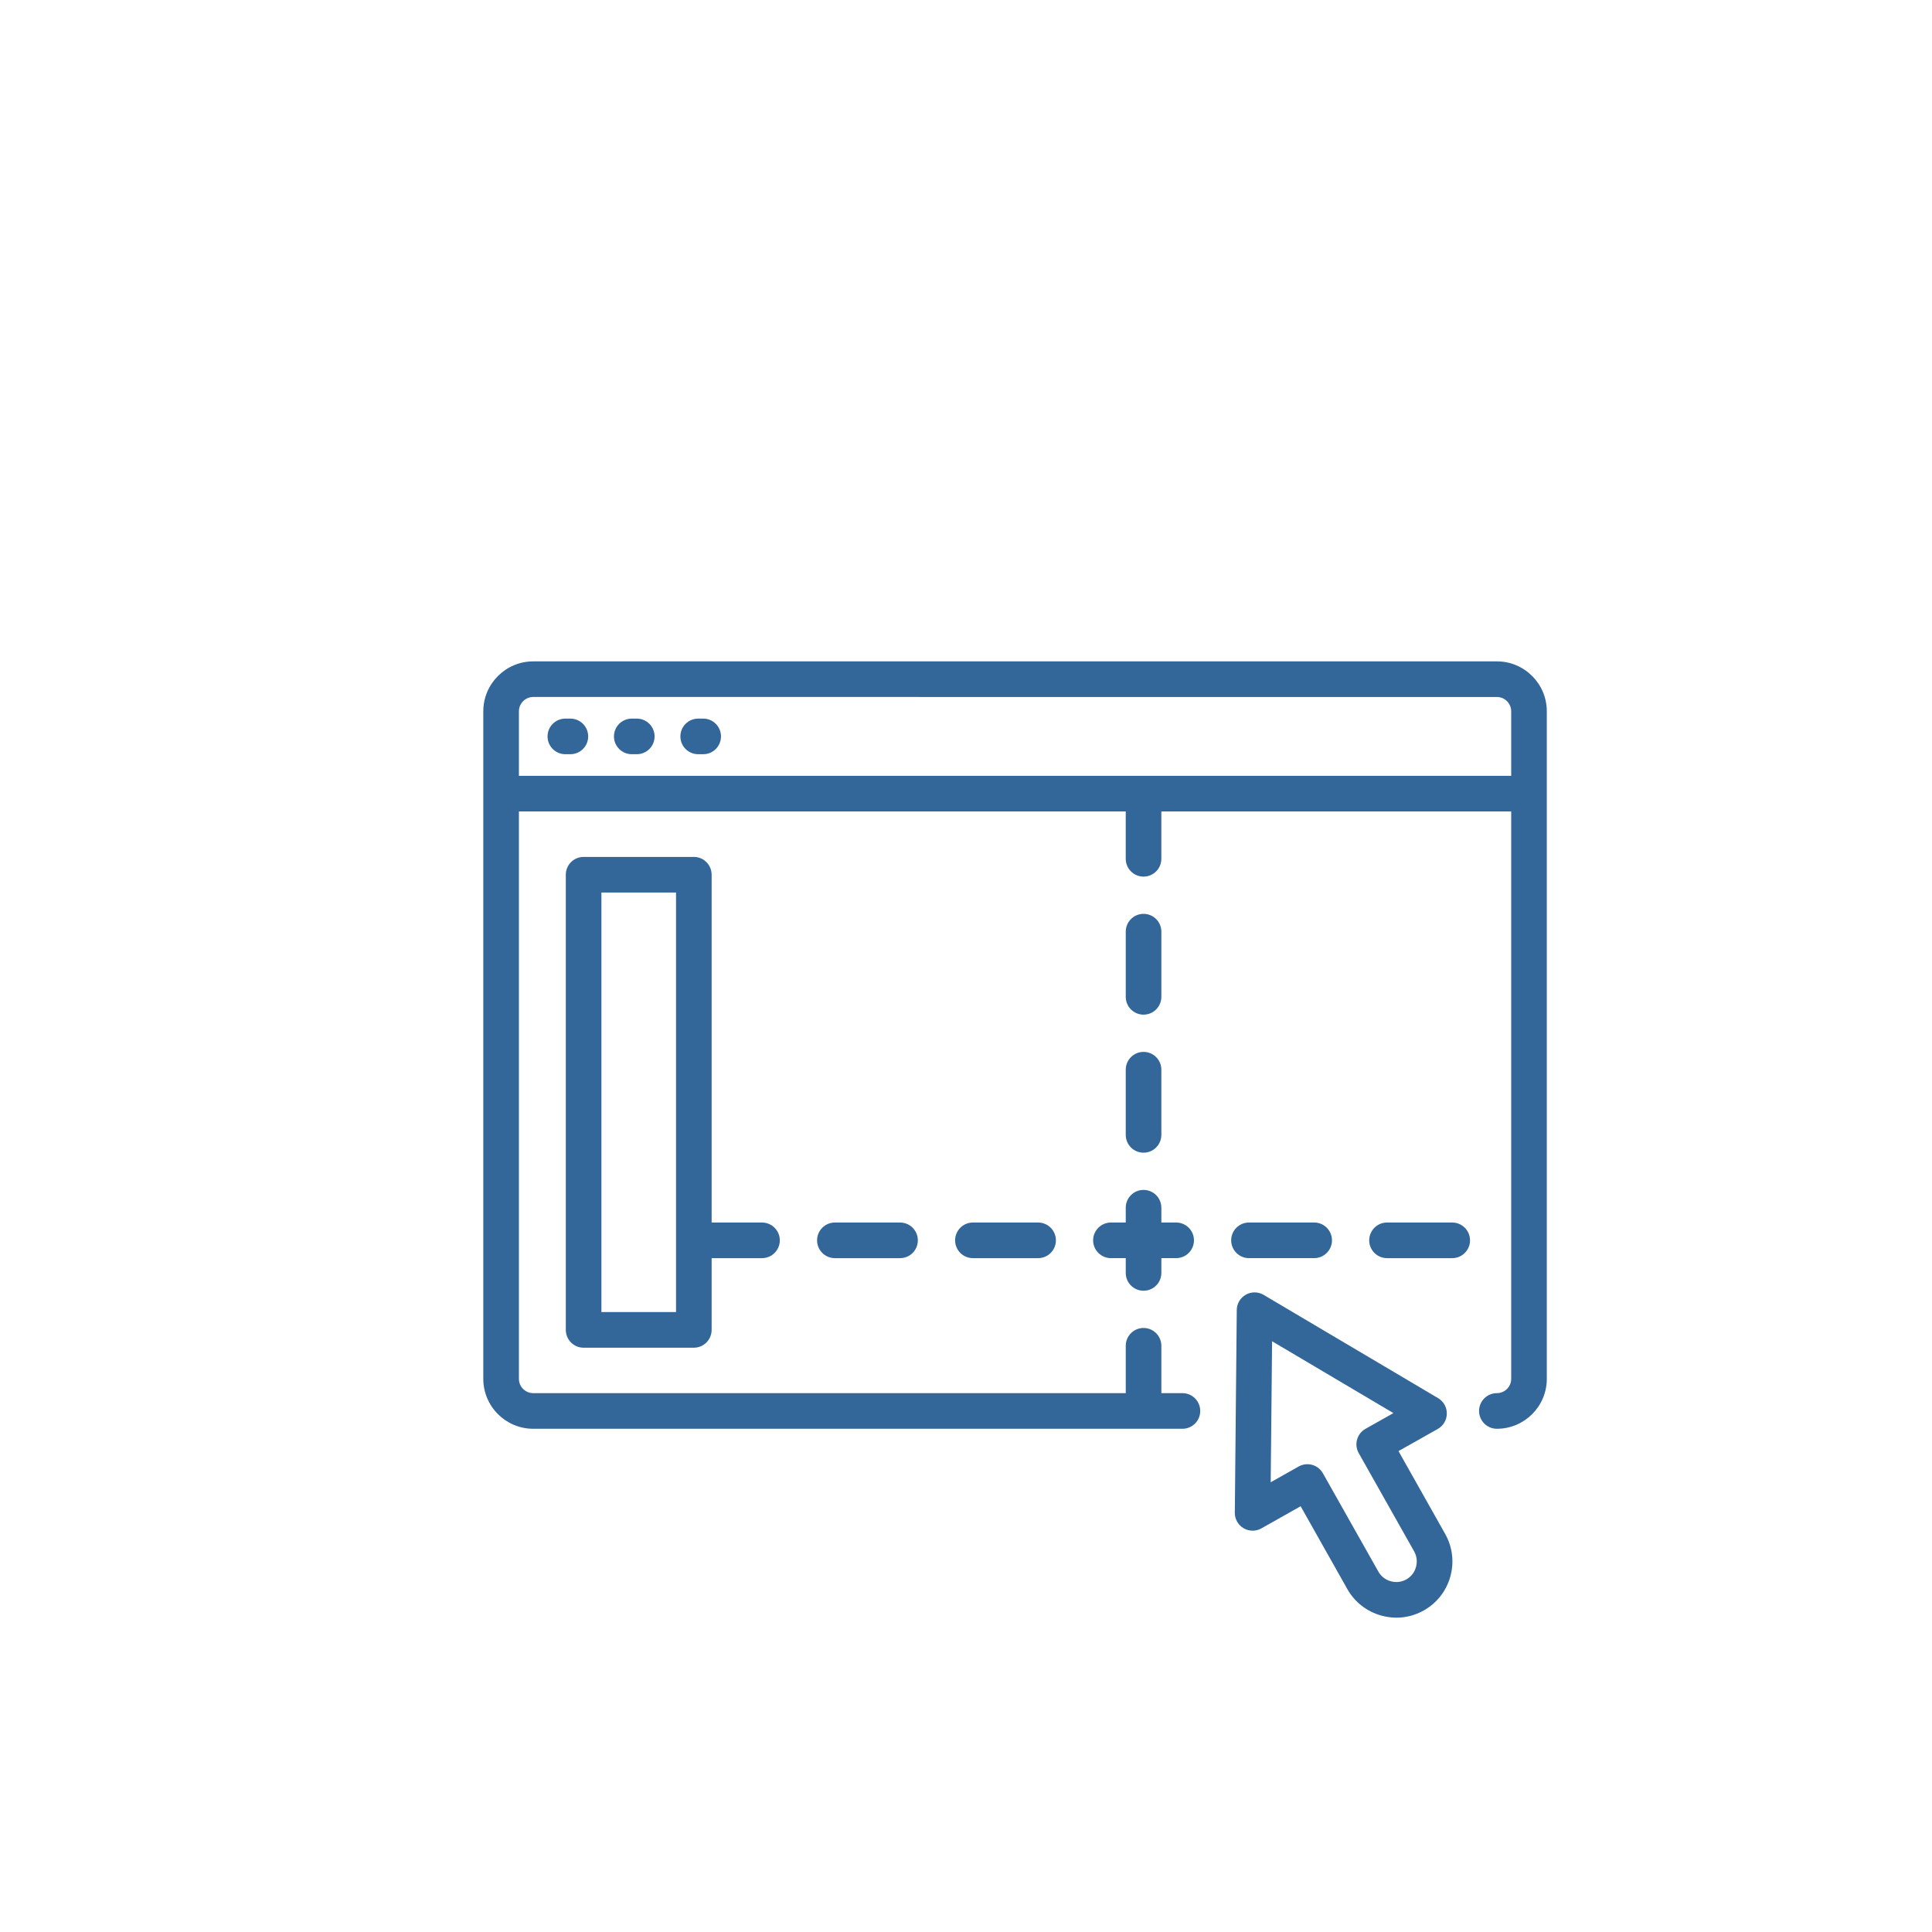 <?xml version="1.0" encoding="utf-8"?>
<!-- Generator: Adobe Illustrator 16.0.0, SVG Export Plug-In . SVG Version: 6.00 Build 0)  -->
<!DOCTYPE svg PUBLIC "-//W3C//DTD SVG 1.1//EN" "http://www.w3.org/Graphics/SVG/1.1/DTD/svg11.dtd">
<svg version="1.1" id="Layer_1" xmlns="http://www.w3.org/2000/svg" xmlns:xlink="http://www.w3.org/1999/xlink" x="0px" y="0px"
	 width="200px" height="200px" viewBox="0 0 200 200" enable-background="new 0 0 200 200" xml:space="preserve">
<g opacity="0.8">
	<path fill="#004181" d="M67.763,76.233c0,1.018-0.827,1.843-1.843,1.843h-0.519c-1.018,0-1.844-0.825-1.844-1.843
		s0.826-1.843,1.844-1.843h0.519C66.936,74.39,67.763,75.215,67.763,76.233L67.763,76.233z M149.604,158.794
		c1.576,2.791,0.584,6.343-2.209,7.916c-0.002,0.004-0.007,0.004-0.01,0.007c-0.877,0.491-1.846,0.744-2.828,0.744
		c-0.527,0-1.056-0.075-1.578-0.221c-1.498-0.419-2.742-1.39-3.503-2.738l-4.834-8.576l-4.066,2.294
		c-0.573,0.323-1.277,0.314-1.842-0.021c-0.567-0.334-0.913-0.944-0.905-1.604l0.201-20.982c0.006-0.659,0.364-1.267,0.938-1.588
		c0.575-0.324,1.277-0.316,1.844,0.02l18.059,10.689c0.565,0.334,0.913,0.947,0.903,1.604c-0.004,0.66-0.362,1.264-0.936,1.587
		l-4.066,2.291L149.604,158.794z M146.394,160.604l-5.741-10.182c-0.239-0.426-0.302-0.929-0.169-1.399
		c0.13-0.469,0.444-0.871,0.871-1.112l2.892-1.628l-12.561-7.437l-0.143,14.597l2.892-1.631c0.287-0.163,0.599-0.239,0.907-0.239
		c0.643,0,1.269,0.34,1.604,0.939l5.743,10.181c0.275,0.49,0.73,0.845,1.28,0.997c0.549,0.154,1.123,0.088,1.614-0.19
		c0.002-0.002,0.004-0.002,0.007-0.002c0.489-0.278,0.842-0.732,0.992-1.279C146.736,161.667,146.669,161.095,146.394,160.604
		L146.394,160.604z M129.295,130.242h6.75c1.016,0,1.841-0.825,1.841-1.843s-0.825-1.845-1.841-1.845h-6.75
		c-1.018,0-1.844,0.827-1.844,1.845S128.277,130.242,129.295,130.242L129.295,130.242z M59.044,74.39h-0.521
		c-1.017,0-1.842,0.825-1.842,1.843s0.825,1.843,1.842,1.843h0.521c1.018,0,1.845-0.825,1.845-1.843S60.062,74.39,59.044,74.39
		L59.044,74.39z M150.333,126.555h-6.75c-1.016,0-1.843,0.827-1.843,1.845s0.827,1.843,1.843,1.843h6.75
		c1.019,0,1.844-0.825,1.844-1.843S151.352,126.555,150.333,126.555L150.333,126.555z M72.798,74.39h-0.521
		c-1.02,0-1.844,0.825-1.844,1.843s0.824,1.843,1.844,1.843h0.521c1.016,0,1.839-0.825,1.839-1.843S73.813,74.39,72.798,74.39
		L72.798,74.39z M86.428,126.555c-1.021,0-1.845,0.827-1.845,1.845s0.824,1.843,1.845,1.843h6.745c1.018,0,1.843-0.825,1.843-1.843
		s-0.825-1.845-1.843-1.845H86.428z M100.715,126.555c-1.018,0-1.843,0.827-1.843,1.845s0.825,1.843,1.843,1.843h6.748
		c1.02,0,1.844-0.825,1.844-1.843s-0.824-1.845-1.844-1.845H100.715z M73.668,90.552v36.003h5.216c1.017,0,1.842,0.827,1.842,1.845
		s-0.825,1.843-1.842,1.843h-5.216v7.426c0,1.018-0.824,1.845-1.843,1.845H60.414c-1.018,0-1.842-0.827-1.842-1.845V90.552
		c0-1.018,0.824-1.845,1.842-1.845h11.411C72.844,88.707,73.668,89.534,73.668,90.552L73.668,90.552z M69.982,92.395h-7.724v43.43
		h7.724V92.395z M118.379,105.036c1.02,0,1.844-0.825,1.844-1.842v-6.75c0-1.017-0.824-1.842-1.844-1.842
		c-1.018,0-1.842,0.825-1.842,1.842v6.75C116.537,104.211,117.361,105.036,118.379,105.036L118.379,105.036z M118.379,133.617
		c1.02,0,1.844-0.825,1.844-1.843v-1.532h1.529c1.021,0,1.846-0.825,1.846-1.843s-0.824-1.845-1.846-1.845h-1.529v-1.53
		c0-1.019-0.824-1.844-1.844-1.844c-1.018,0-1.842,0.825-1.842,1.844v1.53h-1.529c-1.02,0-1.848,0.827-1.848,1.845
		s0.828,1.843,1.848,1.843h1.529v1.532C116.537,132.792,117.361,133.617,118.379,133.617L118.379,133.617z M116.537,117.481
		c0,1.02,0.824,1.845,1.842,1.845c1.02,0,1.844-0.825,1.844-1.845v-6.746c0-1.018-0.824-1.844-1.844-1.844
		c-1.018,0-1.842,0.826-1.842,1.844V117.481z M160.125,73.634v69.104c0,2.85-2.317,5.168-5.167,5.168
		c-1.02,0-1.845-0.825-1.845-1.845c0-1.018,0.825-1.843,1.845-1.843c0.815,0,1.48-0.665,1.48-1.48V83.999h-36.216v4.905
		c0,1.018-0.824,1.843-1.844,1.843c-1.018,0-1.842-0.826-1.842-1.843v-4.905H53.718v58.739c0,0.815,0.665,1.48,1.481,1.48h61.338
		v-4.902c0-1.02,0.824-1.845,1.842-1.845c1.02,0,1.844,0.825,1.844,1.845v4.902h2.184c1.018,0,1.841,0.825,1.841,1.843
		c0,1.02-0.823,1.845-1.841,1.845H55.199c-2.851,0-5.168-2.318-5.168-5.168V73.634c0-2.85,2.317-5.168,5.168-5.168h99.759
		C157.808,68.465,160.125,70.784,160.125,73.634L160.125,73.634z M156.438,73.634c0-0.816-0.665-1.482-1.48-1.482H55.199
		c-0.816,0-1.481,0.667-1.481,1.482v6.68h102.721V73.634z M156.438,73.634"/>
</g>
</svg>
